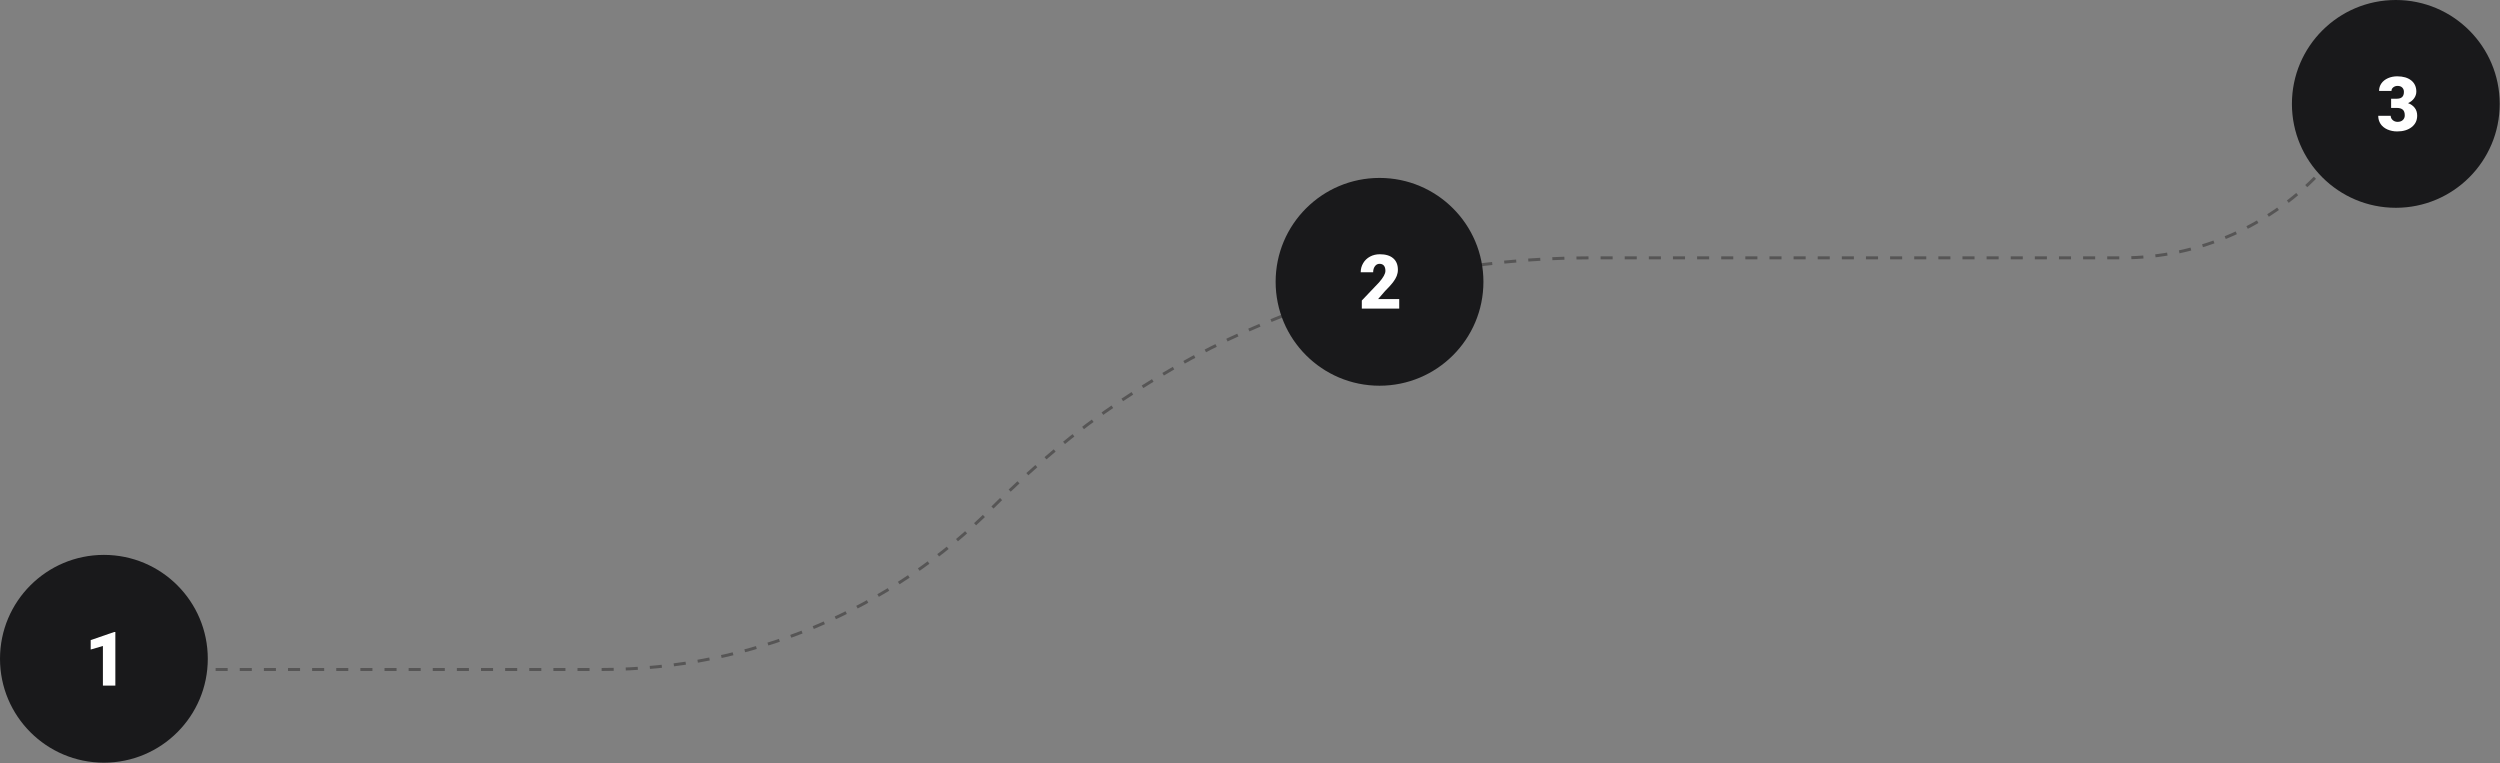 <svg width="829" height="253" viewBox="0 0 829 253" fill="none" xmlns="http://www.w3.org/2000/svg">
<rect x="0" y="0" width="829" height="253" fill="#808080" stroke="none"/>
<path d="M47.5 222H199.869C248.586 222 295.277 202.508 329.534 167.871V167.871C381.665 115.161 452.717 85.5 526.851 85.5H703.804C729.384 85.5 753.755 74.616 770.827 55.567L791.5 32.5H811" stroke="#565555" stroke-dasharray="4 4"/>
<circle cx="457.452" cy="93.452" r="34.452" fill="#19191B"/>
<path d="M463.979 102.338H451.577V99.653L457.29 93.647C458.698 92.044 459.402 90.77 459.402 89.826C459.402 89.061 459.235 88.479 458.901 88.081C458.568 87.682 458.083 87.482 457.449 87.482C456.822 87.482 456.313 87.751 455.923 88.288C455.532 88.817 455.337 89.48 455.337 90.278H451.211C451.211 89.187 451.483 88.182 452.029 87.263C452.574 86.335 453.331 85.611 454.299 85.09C455.268 84.569 456.35 84.309 457.546 84.309C459.467 84.309 460.944 84.752 461.977 85.639C463.019 86.526 463.54 87.8 463.54 89.46C463.54 90.16 463.41 90.843 463.149 91.511C462.889 92.17 462.482 92.866 461.929 93.598C461.383 94.322 460.5 95.295 459.28 96.516L456.985 99.165H463.979V102.338Z" fill="white"/>
<circle cx="34.452" cy="218.452" r="34.452" fill="#19191B"/>
<path d="M38.251 227.338H34.125V214.204L30.073 215.388V212.263L37.873 209.565H38.251V227.338Z" fill="white"/>
<circle cx="794.452" cy="34.452" r="34.452" fill="#19191B"/>
<path d="M792.893 32.73H794.833C796.372 32.73 797.141 31.978 797.141 30.472C797.141 29.886 796.957 29.41 796.591 29.044C796.225 28.67 795.708 28.482 795.041 28.482C794.496 28.482 794.02 28.641 793.613 28.959C793.214 29.276 793.015 29.671 793.015 30.143H788.901C788.901 29.207 789.161 28.373 789.682 27.64C790.203 26.908 790.923 26.338 791.843 25.931C792.77 25.516 793.788 25.309 794.894 25.309C796.872 25.309 798.426 25.76 799.558 26.664C800.689 27.567 801.254 28.808 801.254 30.387C801.254 31.152 801.018 31.876 800.546 32.56C800.082 33.235 799.403 33.784 798.508 34.208C799.452 34.549 800.192 35.07 800.729 35.77C801.267 36.462 801.535 37.32 801.535 38.346C801.535 39.933 800.925 41.202 799.704 42.154C798.483 43.106 796.88 43.583 794.894 43.583C793.731 43.583 792.648 43.363 791.647 42.923C790.655 42.476 789.902 41.861 789.389 41.08C788.876 40.291 788.62 39.395 788.62 38.395H792.758C792.758 38.94 792.978 39.412 793.417 39.81C793.857 40.209 794.398 40.409 795.041 40.409C795.765 40.409 796.343 40.209 796.774 39.81C797.206 39.404 797.421 38.887 797.421 38.26C797.421 37.365 797.198 36.73 796.75 36.356C796.302 35.982 795.684 35.794 794.894 35.794H792.893V32.73Z" fill="white"/>
</svg>

